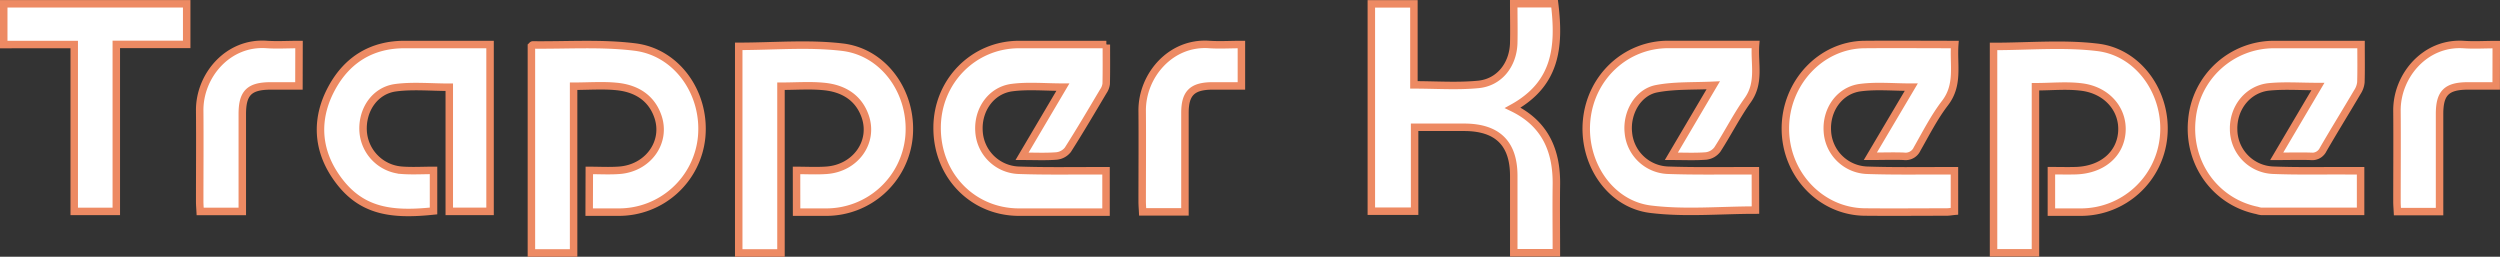 <svg id="Layer_1" data-name="Layer 1" xmlns="http://www.w3.org/2000/svg" viewBox="0 0 1003 103"><rect x="0" y="0" width="1003" height="103" fill="#333333" stroke="none"/><defs><style>.cls-1{fill:#ffffff;stroke:#ed8a63;stroke-miterlimit:10;stroke-width:3px;}</style></defs><title>TK-logo</title><path class="cls-1" d="M607.32,101.41h17.1c0-9.26-.12-18.23,0-27.19.21-13.68-4.44-24.61-17.53-30.95,17.42-9.6,18.93-24.35,16.82-41.77H607.31c0,5.46.13,10.69,0,15.91C607,26,601.57,33.05,593.1,33.87s-16.92.18-25.84.18V1.54H550.18V84.73h17.36V51.07c7.11,0,13.68,0,20.25,0,13.1.13,19.53,6.57,19.53,19.49ZM236.38,85.11c4.08,0,8,0,11.84,0A33.36,33.36,0,0,0,281.5,55c1.65-17.41-9.72-34-26.74-36.13-13.5-1.68-27.33-.68-41-.84-.2,0-.41.33-.56.46v83h16.93V34.59c6.1,0,11.72-.44,17.24.1,7.74.75,13.94,4.4,16.58,12.05,3.57,10.35-4,20.76-15.52,21.58-4,.29-8,.05-12,.05Zm83.21,0c4.09,0,8,0,11.86,0A33.34,33.34,0,0,0,364.69,55c1.63-17.43-9.72-34.08-26.77-36.08-13.6-1.61-27.54-.33-41.54-.33v82.9h16.95V34.59c6.11,0,11.73-.44,17.25.11,7.73.75,13.93,4.41,16.56,12.07,3.54,10.36-4,20.74-15.57,21.55-4,.28-8,.05-12,.05ZM799.81,18.63v82.79h16.82V34.8c6.5,0,12.7-.66,18.71.14,10.2,1.36,16.64,9.18,15.95,18.11s-8,15.13-18.59,15.43c-3.18.09-6.37,0-9.68,0V85.11c4.17,0,8.06,0,12,0A33.38,33.38,0,0,0,868,55.26C869.88,38,858.45,21,841.55,19,827.93,17.35,814,18.63,799.81,18.63Zm-355.94-.77c-12.08,0-23.55,0-35,0-18.33,0-32.86,14.79-32.9,33.35C375.9,70.29,390.12,85,408.66,85.11c10.36,0,20.72,0,31.08,0h4V68.51H439c-10.08,0-20.16.16-30.23-.2a16.55,16.55,0,0,1-16-15.71c-.52-8.6,4.9-16.4,13.32-17.47,6.5-.83,13.2-.17,20.34-.17L410.05,62.7c5.18,0,9.53.22,13.84-.12a6.65,6.65,0,0,0,4.53-2.48c4.92-7.71,9.55-15.61,14.23-23.47a6.67,6.67,0,0,0,1.16-3C443.93,28.53,443.87,23.44,443.87,17.86ZM704.26,68.51H699c-9.94,0-19.89.15-29.81-.21a16.55,16.55,0,0,1-15.88-15c-.87-7.93,3.77-16.26,11.33-17.71,7.08-1.36,14.5-1,22.71-1.37L670.55,62.7c5.11,0,9.54.22,13.93-.12A6.71,6.71,0,0,0,689,60c4.21-6.52,7.71-13.51,12.2-19.82,5.07-7.15,2.53-14.73,3.14-22.35-12.09,0-23.57,0-35,0-17,0-30.95,12.91-32.75,30.12s9.17,34,25.7,36c13.72,1.69,27.82.34,42,.34Zm46.12-5.81c5,0,9.23-.16,13.41,0a5.06,5.06,0,0,0,5.33-2.89c3.57-6.26,6.86-12.77,11.22-18.46C786,34,783.64,26,784.25,17.86c-12.52,0-24.41-.11-36.29,0-17.47.2-31.67,15.41-31.67,33.72s14.24,33.3,31.85,33.48c10.92.11,21.84,0,32.76,0,1.06,0,2.12-.2,3.22-.3V68.51h-4.75c-10.08,0-20.16.15-30.23-.2a16.56,16.56,0,0,1-16-15.69c-.54-8.59,4.88-16.41,13.3-17.48,6.5-.84,13.21-.17,20.36-.17ZM947.25,17.86c-11.91,0-23.36,0-34.8,0A33.1,33.1,0,0,0,879.38,48.1C877.66,65.5,888.8,81,905.57,84.43a8.13,8.13,0,0,0,1.63.37c13.25,0,26.49,0,39.87,0V68.51h-6.15c-9.66-.05-19.33.18-29-.22A16.47,16.47,0,0,1,896.13,52c-.24-8.74,5.74-16.34,14.32-17.16,6.19-.59,12.48-.12,19.5-.12l-16.54,28c5,0,9.34-.13,13.63,0a4.84,4.84,0,0,0,5-2.72c4.51-7.8,9.26-15.46,13.83-23.21A8.56,8.56,0,0,0,947.19,33C947.34,28.18,947.25,23.34,947.25,17.86Zm-750.64,0c-11.5,0-22.8,0-34.1,0-13.35-.06-23.19,6.11-29.35,17.37-6.31,11.52-6.2,23.62,1,34.71,9.63,14.77,22.12,16.55,39.77,14.7V68.36c-4.49,0-8.69.27-12.84-.06A16.77,16.77,0,0,1,145.7,52.85c-.6-8.65,4.64-16.55,13.05-17.66,6.94-.91,14.1-.19,21.5-.19V84.8h16.36Zm-166.83,0V84.81H46.66v-67H74.9V1.53H1.5V17.88Zm90.19,0c-4.5,0-8.69.27-12.84,0C91.5,16.65,80,30.33,80.12,44.36c.1,12.15,0,24.31,0,36.47,0,1.33.12,2.66.19,4h16.9V80.14c0-11.47,0-22.94,0-34.4,0-8.46,2.83-11.22,11.28-11.27,3.74,0,7.48,0,11.44,0ZM475.4,85V80.11c0-11.6,0-23.21,0-34.81,0-7.93,2.94-10.75,10.87-10.83,3.88,0,7.76,0,11.78,0V17.86c-4.46,0-8.66.27-12.81,0-15.59-1.16-27.09,12.5-27,26.56.1,12.16,0,24.32,0,36.47,0,1.34.12,2.67.19,4.12Zm526.1-67.11c-4.5,0-8.69.27-12.84,0-15.62-1.17-27.11,12.5-27,26.54.1,12.15,0,24.31,0,36.47,0,1.33.12,2.66.19,4h16.9V80.14c0-11.47,0-22.94,0-34.4,0-8.46,2.83-11.22,11.28-11.27,3.74,0,7.48,0,11.44,0Z"/></svg>